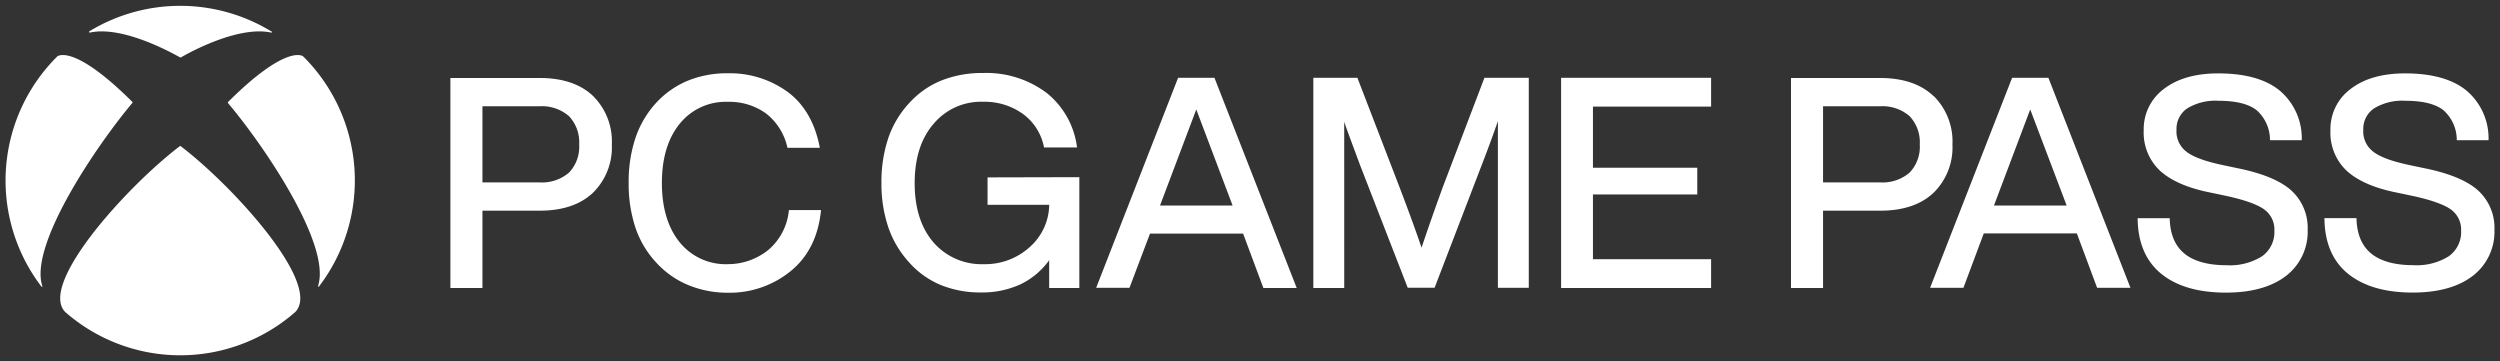 <svg id="Layer_1" data-name="Layer 1" xmlns="http://www.w3.org/2000/svg" viewBox="0 0 450 65"><rect x="0" y="0" width="450" height="65" fill="#333333" stroke="none"/><defs><style>.cls-1{fill:#fff;}</style></defs><path id="Logo" class="cls-1" d="M41.08,18.33a.15.15,0,0,0-.06.11.14.14,0,0,0,0,.09C47.4,26.06,59.65,44,57.26,51.44c0,.06,0,.13,0,.16a.14.14,0,0,0,.17-.05A31.45,31.45,0,0,0,54.6,10.18a.61.61,0,0,0-.14-.1c-.53-.28-3.79-1.29-13.38,8.25M10.43,10.08a.61.61,0,0,0-.14.1A31.45,31.45,0,0,0,7.43,51.55a.14.14,0,0,0,.17.05c.05,0,.05-.1,0-.16C5.24,44,17.49,26.06,23.82,18.53c0,0,.05-.06.05-.09a.15.15,0,0,0-.06-.11C14.22,8.79,11,9.8,10.43,10.08m38.4-4.43a31.48,31.48,0,0,0-32.77,0,.13.13,0,0,0,0,.16.11.11,0,0,0,.15.05c6.09-1.31,15.34,4,16.22,4.48l.06,0,.07,0c.88-.53,10.13-5.79,16.22-4.48a.11.11,0,0,0,.15-.05.14.14,0,0,0-.05-.16M32.44,26.27a.17.17,0,0,1,.11.06c9.4,7.15,25.5,24.84,20.59,29.84a31.41,31.41,0,0,1-41.39,0c-4.91-5,11.19-22.69,20.59-29.84a.18.18,0,0,1,.1-.06M358.91,37l6.53-17.3L372,37Zm9.8-23h-6.53l-14.76,37.8h6l3.66-9.79h16.75l3.65,9.79h6ZM449,41.36a10,10,0,0,1-3.91,8.3c-2.59,2-6.23,3-10.81,3-5,0-8.88-1.15-11.65-3.4s-4.19-5.61-4.23-9.94v-.06h5.77v.05c.06,2.8.94,4.92,2.63,6.31s4.25,2.11,7.59,2.11a10.88,10.88,0,0,0,6.4-1.61A5.33,5.33,0,0,0,443,41.52a4.44,4.44,0,0,0-1.82-3.8c-1.23-.89-3.47-1.69-6.65-2.4l-3.23-.68c-3.88-.78-6.84-2.06-8.82-3.83a9.41,9.41,0,0,1-3-7.34A9,9,0,0,1,423.13,16c2.4-1.85,5.69-2.79,9.78-2.79,4.93,0,8.69,1.08,11.17,3.19a11.26,11.26,0,0,1,3.86,8.78v.05h-5.72v-.05a7.15,7.15,0,0,0-2.39-5.33c-1.41-1.13-3.72-1.71-6.87-1.71a9.75,9.75,0,0,0-5.63,1.37,4.45,4.45,0,0,0-1.94,3.87,4.55,4.55,0,0,0,1.73,3.87c1.15.95,3.32,1.76,6.43,2.43l3.29.69c4.29.91,7.42,2.25,9.31,4a9.11,9.11,0,0,1,2.85,7m-33.62,0a10,10,0,0,1-3.91,8.3c-2.6,2-6.23,3-10.81,3-5,0-8.89-1.15-11.65-3.4s-4.2-5.61-4.23-9.94v-.06h5.77v.05c.06,2.8.94,4.92,2.63,6.31s4.24,2.11,7.59,2.11a10.9,10.9,0,0,0,6.4-1.61,5.36,5.36,0,0,0,2.22-4.63,4.43,4.43,0,0,0-1.83-3.8c-1.22-.89-3.46-1.69-6.65-2.4l-3.23-.68c-3.87-.78-6.83-2.06-8.81-3.83a9.38,9.38,0,0,1-3-7.34A9,9,0,0,1,389.51,16c2.4-1.85,5.69-2.79,9.77-2.79,4.94,0,8.69,1.08,11.18,3.19a11.26,11.26,0,0,1,3.86,8.78v.05H408.6v-.05a7.19,7.19,0,0,0-2.39-5.33c-1.41-1.13-3.73-1.71-6.87-1.71a9.78,9.78,0,0,0-5.64,1.37,4.46,4.46,0,0,0-1.93,3.87,4.57,4.57,0,0,0,1.72,3.87c1.16.95,3.32,1.76,6.44,2.43l3.28.69c4.3.91,7.43,2.25,9.32,4a9.11,9.11,0,0,1,2.85,7M328.15,19.13h10.21a7.46,7.46,0,0,1,5.37,1.78,6.86,6.86,0,0,1,1.83,5.1,6.73,6.73,0,0,1-1.83,5.06,7.5,7.5,0,0,1-5.37,1.76H328.15ZM348,17.26c-2.26-2.14-5.48-3.22-9.57-3.22H322.38v37.8h5.77V37.92h10.32c4.09,0,7.31-1.08,9.57-3.22a11.42,11.42,0,0,0,3.4-8.69,11.5,11.5,0,0,0-3.4-8.75M275.18,14v37.8h-5.56v-30c-.72,2.1-1.67,4.71-2.86,7.78l-8.53,22.21h-4.84l0,0-8.62-22.18c-1-2.74-2-5.32-2.81-7.68V51.84h-5.56V14h7.93l7.74,20.1c1.55,4.07,2.83,7.59,3.81,10.48,1.15-3.43,2.45-7.13,3.86-11L267.2,14Zm11.55,5.19v11h18.78V35H286.73V46.65H308v5.19H281V14h27v5.19Zm-92.45,12.7V51.84h-5.43v-5a13.6,13.6,0,0,1-5.13,4.32,16.38,16.38,0,0,1-7.12,1.48,18.83,18.83,0,0,1-7.34-1.37,15.72,15.72,0,0,1-5.67-4.1,18,18,0,0,1-3.7-6.28,24.47,24.47,0,0,1-1.23-8,24.71,24.71,0,0,1,1.24-8.06,17.63,17.63,0,0,1,3.75-6.27,15.83,15.83,0,0,1,5.78-4.06,19.76,19.76,0,0,1,7.49-1.36,18.07,18.07,0,0,1,11.52,3.62,14.92,14.92,0,0,1,5.42,9.72v.06h-5.93v0a9.71,9.71,0,0,0-3.76-6,11.79,11.79,0,0,0-7.2-2.22,11.13,11.13,0,0,0-8.95,4c-2.24,2.59-3.38,6.18-3.38,10.66S165.78,41,168,43.6a11.45,11.45,0,0,0,9.06,3.95,11.92,11.92,0,0,0,8.27-3.06,10.34,10.34,0,0,0,3.53-7.63H177.76V31.93ZM208.8,37l6.53-17.3L221.87,37Zm9.8-23h-6.54l-14.75,37.8h6L207,42.05h16.76l3.65,9.79h6ZM86.84,19.13H97.06a7.44,7.44,0,0,1,5.36,1.78,6.82,6.82,0,0,1,1.83,5.1,6.69,6.69,0,0,1-1.83,5.06,7.48,7.48,0,0,1-5.36,1.76H86.84Zm19.89-1.87c-2.26-2.14-5.48-3.22-9.57-3.22H81.07v37.8h5.77V37.92H97.16c4.09,0,7.31-1.08,9.57-3.22a11.44,11.44,0,0,0,3.4-8.69,11.5,11.5,0,0,0-3.4-8.75M142,37.81v0a10.62,10.62,0,0,1-3.74,7.21A11.61,11.61,0,0,1,131,47.55a10.64,10.64,0,0,1-8.64-3.92c-2.13-2.61-3.22-6.21-3.22-10.69s1.09-8.08,3.22-10.68A10.62,10.62,0,0,1,131,18.33a11.3,11.3,0,0,1,6.87,2.08,10.65,10.65,0,0,1,3.87,6.19l0,0h5.82v-.06c-.85-4.41-2.79-7.79-5.79-10A17.68,17.68,0,0,0,131,13.19a18.71,18.71,0,0,0-7.21,1.34,16.19,16.19,0,0,0-5.7,4,17.76,17.76,0,0,0-3.7,6.28,24.92,24.92,0,0,0-1.23,8.1,25,25,0,0,0,1.24,8.13,17.29,17.29,0,0,0,3.75,6.25,16.2,16.2,0,0,0,5.68,4A18.51,18.51,0,0,0,131,52.69a17.36,17.36,0,0,0,11.31-3.88c3.17-2.57,5-6.25,5.47-10.94v-.06Z"/></svg>